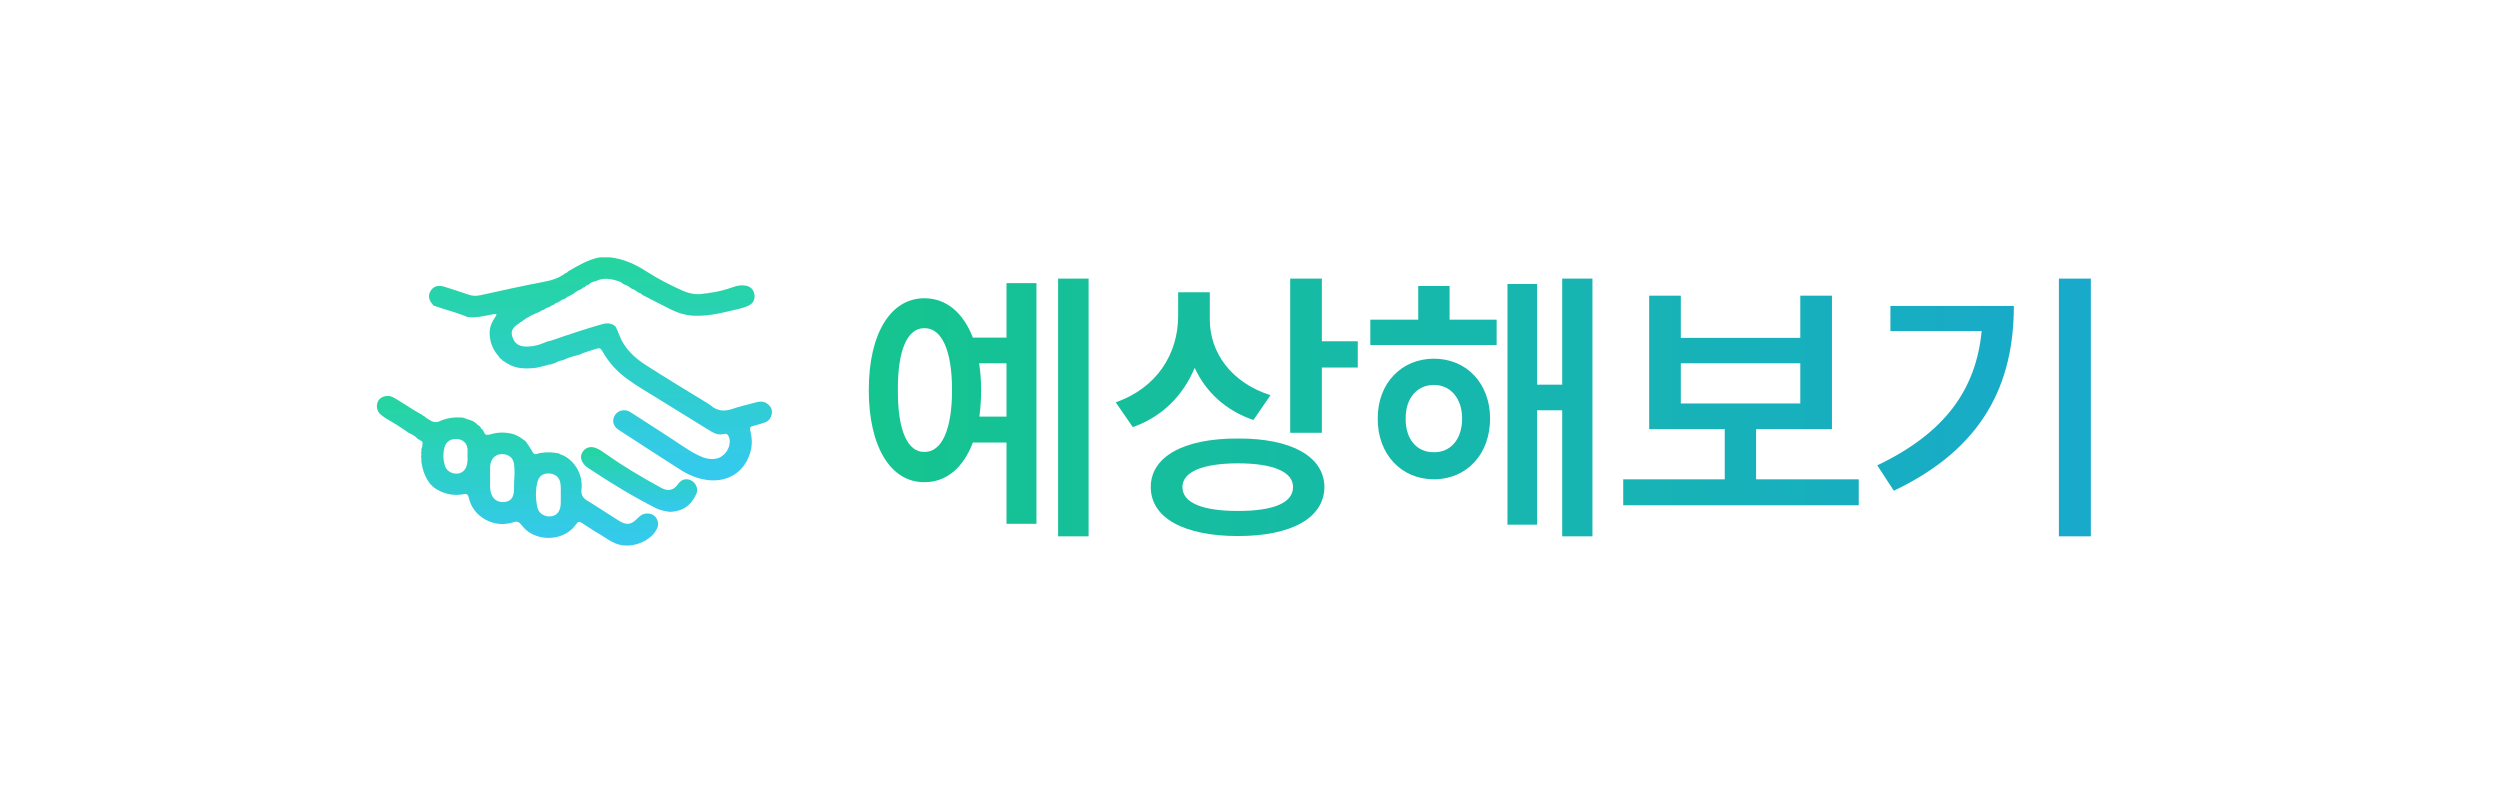 <svg width="137" height="44" viewBox="0 0 137 44" fill="none" xmlns="http://www.w3.org/2000/svg">
<path d="M31.13 14.877C31.146 14.867 31.163 14.856 31.179 14.846C31.714 14.537 32.243 14.216 32.869 14.103C33.055 14.103 33.242 14.102 33.428 14.102C34.156 14.183 34.797 14.47 35.405 14.862C36.034 15.267 36.7 15.613 37.386 15.919C37.788 16.098 38.21 16.182 38.653 16.075C38.717 16.084 38.779 16.08 38.839 16.056C39.295 15.999 39.737 15.89 40.169 15.734C40.386 15.655 40.613 15.612 40.847 15.65C41.136 15.697 41.3 15.864 41.344 16.151C41.385 16.415 41.272 16.633 41.015 16.751C40.668 16.909 40.291 16.969 39.923 17.059C39.311 17.211 38.696 17.32 38.06 17.303C37.603 17.291 37.182 17.161 36.782 16.967C36.273 16.719 35.773 16.452 35.269 16.194C35.246 16.181 35.223 16.169 35.2 16.156C35.138 16.088 35.061 16.047 34.972 16.028C34.966 16.017 34.957 16.012 34.944 16.012C34.848 15.917 34.732 15.855 34.603 15.813C34.597 15.801 34.587 15.795 34.574 15.795C34.475 15.706 34.36 15.643 34.235 15.597C34.219 15.591 34.202 15.585 34.186 15.579C34.166 15.567 34.146 15.554 34.126 15.541L34.131 15.542C34.023 15.434 33.876 15.404 33.739 15.364C33.381 15.259 33.021 15.23 32.669 15.396L32.576 15.425C32.461 15.449 32.359 15.498 32.276 15.581C32.265 15.588 32.255 15.594 32.245 15.601C32.166 15.619 32.098 15.655 32.055 15.725C32.044 15.732 32.034 15.738 32.023 15.744C31.957 15.747 31.911 15.783 31.874 15.833C31.862 15.839 31.851 15.844 31.839 15.85C31.677 15.918 31.528 16.007 31.394 16.12C31.35 16.125 31.314 16.145 31.285 16.179C31.249 16.18 31.221 16.195 31.203 16.227C31.19 16.226 31.181 16.232 31.175 16.243C31.11 16.252 31.056 16.279 31.02 16.335C30.998 16.346 30.977 16.358 30.956 16.369C30.831 16.407 30.717 16.465 30.62 16.552C30.609 16.557 30.597 16.563 30.586 16.569C30.497 16.588 30.42 16.628 30.357 16.693C30.276 16.713 30.204 16.749 30.142 16.803C30.018 16.846 29.896 16.893 29.795 16.98C29.716 16.99 29.649 17.025 29.591 17.076C29.232 17.221 28.882 17.379 28.584 17.628C28.572 17.628 28.563 17.633 28.558 17.643C28.517 17.644 28.49 17.665 28.475 17.701C28.462 17.701 28.453 17.707 28.448 17.719C28.208 17.872 27.982 18.054 28.054 18.366C28.135 18.715 28.33 18.959 28.741 18.987C29.167 19.016 29.566 18.904 29.95 18.73C29.966 18.725 29.982 18.72 29.998 18.714C30.275 18.66 30.532 18.545 30.799 18.459C31.542 18.217 32.279 17.96 33.036 17.757C33.291 17.689 33.517 17.71 33.72 17.884L33.722 17.887C33.811 18.038 33.876 18.198 33.938 18.361C34.212 19.086 34.748 19.592 35.392 20.006C36.462 20.695 37.551 21.354 38.638 22.016C38.753 22.085 38.87 22.154 38.972 22.239C39.318 22.527 39.703 22.555 40.113 22.414C40.554 22.262 41.01 22.164 41.459 22.042C41.735 21.967 41.984 22.017 42.176 22.241C42.331 22.422 42.331 22.626 42.249 22.834C42.187 22.994 42.064 23.104 41.9 23.158C41.714 23.22 41.526 23.274 41.336 23.322C41.096 23.383 41.067 23.42 41.129 23.663C41.229 24.063 41.222 24.461 41.097 24.853C40.768 25.882 39.882 26.439 38.774 26.305C38.23 26.239 37.733 26.028 37.278 25.737C36.144 25.013 35.015 24.282 33.888 23.547C33.583 23.349 33.52 23.014 33.712 22.73C33.885 22.473 34.255 22.399 34.544 22.583C35.219 23.012 35.884 23.452 36.557 23.882C37.131 24.249 37.675 24.662 38.29 24.962C38.596 25.11 38.919 25.204 39.268 25.128C39.761 25.021 40.109 24.425 39.952 23.962C39.901 23.815 39.825 23.741 39.652 23.784C39.405 23.846 39.179 23.773 38.969 23.644C38.025 23.061 37.08 22.479 36.136 21.894C35.536 21.523 34.922 21.172 34.354 20.754C33.812 20.357 33.368 19.874 33.038 19.292C32.912 19.069 32.868 19.049 32.627 19.129C32.331 19.226 32.029 19.304 31.747 19.438C31.716 19.447 31.685 19.455 31.655 19.463C31.384 19.527 31.12 19.61 30.868 19.729C30.848 19.734 30.827 19.739 30.807 19.744C30.697 19.766 30.589 19.791 30.497 19.858C30.392 19.898 30.286 19.937 30.18 19.977C30.116 19.97 30.051 19.965 30 20.016C29.974 20.019 29.949 20.022 29.923 20.025C29.692 20.078 29.459 20.157 29.231 20.173C28.744 20.207 28.248 20.206 27.812 19.922C27.721 19.863 27.626 19.808 27.533 19.751C27.507 19.703 27.472 19.666 27.418 19.649C27.374 19.592 27.333 19.533 27.287 19.478C26.984 19.117 26.835 18.708 26.832 18.239C26.829 17.889 26.983 17.604 27.168 17.326C27.241 17.216 27.208 17.188 27.088 17.212C27.062 17.215 27.036 17.218 27.01 17.222C26.561 17.311 26.114 17.427 25.648 17.373C25.622 17.368 25.596 17.363 25.569 17.357C25.537 17.342 25.505 17.325 25.471 17.311C24.917 17.088 24.331 16.956 23.771 16.749C23.761 16.743 23.751 16.736 23.741 16.729C23.735 16.719 23.73 16.708 23.722 16.699C23.478 16.428 23.443 16.173 23.615 15.915C23.776 15.672 24.037 15.608 24.381 15.722C24.811 15.864 25.246 15.992 25.672 16.145C25.897 16.227 26.11 16.226 26.337 16.175C27.473 15.921 28.61 15.673 29.754 15.454C30.19 15.371 30.613 15.259 30.97 14.98C30.981 14.982 30.989 14.976 30.994 14.966C31.054 14.958 31.095 14.922 31.129 14.877L31.13 14.877Z" fill="url(#paint0_linear_1364_8828)"/>
<path d="M23.138 22.737C23.143 22.748 23.152 22.753 23.163 22.753C23.182 22.788 23.209 22.809 23.25 22.812C23.254 22.821 23.262 22.826 23.273 22.824C23.333 22.903 23.426 22.938 23.505 22.993C23.677 23.116 23.867 23.181 24.07 23.09C24.456 22.915 24.859 22.854 25.279 22.876C25.303 22.878 25.329 22.881 25.354 22.883C25.537 22.945 25.72 23.008 25.903 23.07C25.961 23.108 26.019 23.146 26.077 23.183C26.133 23.249 26.194 23.308 26.275 23.344C26.291 23.36 26.306 23.376 26.322 23.392C26.344 23.459 26.384 23.515 26.451 23.548C26.45 23.56 26.456 23.569 26.467 23.573C26.535 23.687 26.544 23.862 26.751 23.826C26.804 23.815 26.858 23.809 26.91 23.793C27.295 23.678 27.682 23.68 28.071 23.775C28.358 23.845 28.587 24.016 28.813 24.19L28.81 24.188C28.909 24.335 29.018 24.478 29.105 24.632C29.27 24.925 29.265 24.928 29.588 24.829C29.613 24.825 29.638 24.821 29.663 24.818C29.985 24.764 30.305 24.787 30.623 24.844C30.692 24.91 30.788 24.919 30.87 24.959C31.529 25.281 31.958 26.052 31.866 26.821C31.832 27.105 31.942 27.292 32.164 27.424C32.76 27.782 33.332 28.176 33.924 28.541C34.335 28.795 34.58 28.761 34.919 28.422C35.009 28.331 35.1 28.244 35.221 28.19C35.434 28.095 35.726 28.136 35.876 28.285C36.063 28.471 36.115 28.721 36.013 28.947C35.701 29.641 34.69 30.058 33.9 29.837C33.489 29.722 33.174 29.45 32.818 29.248C32.51 29.074 32.221 28.869 31.923 28.679C31.736 28.561 31.69 28.564 31.561 28.745C30.972 29.573 29.744 29.688 28.966 29.148C28.799 29.032 28.668 28.883 28.54 28.729C28.4 28.559 28.304 28.565 28.093 28.629C27.593 28.78 27.099 28.738 26.635 28.491C26.134 28.224 25.814 27.816 25.688 27.27C25.659 27.142 25.603 27.044 25.458 27.073C24.817 27.202 24.243 27.062 23.726 26.679C23.702 26.627 23.663 26.589 23.61 26.564C23.299 26.184 23.146 25.744 23.088 25.267C23.1 25.193 23.105 25.12 23.073 25.049C23.095 24.966 23.101 24.883 23.076 24.799C23.102 24.737 23.101 24.674 23.088 24.61C23.144 24.522 23.151 24.421 23.155 24.322C23.16 24.236 23.148 24.154 23.032 24.142C23.009 24.101 22.966 24.087 22.925 24.072C22.911 24.062 22.897 24.052 22.883 24.043L22.878 24.041C22.752 23.888 22.576 23.806 22.401 23.723C22.401 23.723 22.396 23.719 22.396 23.72C21.995 23.434 21.579 23.173 21.15 22.931C21.147 22.921 21.142 22.917 21.131 22.919C21.044 22.854 20.953 22.793 20.869 22.724C20.677 22.567 20.603 22.285 20.689 22.055C20.774 21.824 20.969 21.706 21.248 21.699C21.462 21.694 21.618 21.813 21.784 21.912C22.239 22.181 22.67 22.487 23.137 22.739L23.138 22.737ZM26.857 26.217C26.871 26.425 26.831 26.689 26.888 26.95C26.973 27.334 27.252 27.546 27.635 27.512C27.986 27.481 28.16 27.262 28.169 26.842C28.173 26.645 28.166 26.447 28.181 26.251C28.203 25.981 28.202 25.713 28.172 25.445C28.137 25.136 27.935 24.936 27.634 24.893C27.197 24.83 26.879 25.105 26.859 25.571C26.85 25.768 26.857 25.966 26.857 26.217ZM30.731 27.149C30.723 26.912 30.747 26.684 30.706 26.458C30.648 26.143 30.414 25.956 30.071 25.946C29.742 25.936 29.529 26.099 29.451 26.417C29.335 26.879 29.349 27.343 29.448 27.805C29.514 28.11 29.798 28.309 30.125 28.3C30.448 28.291 30.655 28.101 30.711 27.766C30.746 27.558 30.722 27.348 30.731 27.15L30.731 27.149ZM25.619 24.979C25.619 24.842 25.635 24.703 25.616 24.568C25.572 24.259 25.349 24.072 25.027 24.055C24.695 24.037 24.447 24.203 24.363 24.504C24.269 24.841 24.28 25.179 24.378 25.514C24.457 25.784 24.724 25.962 25.021 25.956C25.3 25.949 25.501 25.784 25.58 25.496C25.625 25.327 25.63 25.154 25.619 24.98L25.619 24.979Z" fill="url(#paint1_linear_1364_8828)"/>
<path d="M36.702 28.052C36.455 28.011 36.187 27.972 35.927 27.84C34.646 27.187 33.426 26.44 32.232 25.648C32.109 25.567 32.005 25.467 31.93 25.339C31.797 25.113 31.808 24.908 31.971 24.706C32.12 24.523 32.36 24.455 32.602 24.533C32.827 24.606 33.013 24.745 33.202 24.878C34.148 25.547 35.142 26.139 36.161 26.693C36.317 26.778 36.478 26.865 36.662 26.85C36.879 26.832 37.032 26.704 37.153 26.534C37.258 26.385 37.39 26.275 37.586 26.264C37.998 26.24 38.331 26.692 38.153 27.081C37.869 27.701 37.419 28.027 36.703 28.051L36.702 28.052Z" fill="url(#paint2_linear_1364_8828)"/>
<path d="M59.656 15.266V29.391H57.984V15.266H59.656ZM56.797 15.516V28.703H55.156V24.25H53.312C52.789 25.641 51.852 26.43 50.656 26.422C48.812 26.438 47.609 24.484 47.609 21.375C47.609 18.266 48.812 16.344 50.656 16.344C51.852 16.344 52.781 17.125 53.312 18.5H55.156V15.516H56.797ZM50.656 17.984C49.734 17.969 49.188 19.172 49.203 21.375C49.188 23.578 49.734 24.781 50.656 24.766C51.594 24.781 52.172 23.578 52.172 21.375C52.172 19.172 51.594 17.969 50.656 17.984ZM53.656 19.906C53.727 20.359 53.766 20.852 53.766 21.375C53.766 21.891 53.727 22.375 53.672 22.828H55.156V19.906H53.656ZM66.297 17.516C66.297 19.297 67.453 20.969 69.625 21.656L68.688 23.016C67.164 22.5 66.07 21.469 65.469 20.156C64.844 21.656 63.703 22.836 62.078 23.406L61.141 22.047C63.422 21.25 64.547 19.375 64.562 17.359V16.016H66.297V17.516ZM72.438 15.266V18.703H74.406V20.141H72.438V23.719H70.703V15.266H72.438ZM67.844 24.031C70.766 24.016 72.562 25.016 72.578 26.688C72.562 28.391 70.766 29.375 67.844 29.375C64.891 29.375 63.062 28.391 63.062 26.688C63.062 25.016 64.891 24.016 67.844 24.031ZM67.844 25.391C65.906 25.391 64.797 25.859 64.797 26.688C64.797 27.562 65.906 28 67.844 28C69.781 28 70.859 27.562 70.859 26.688C70.859 25.859 69.781 25.391 67.844 25.391ZM82.016 17.516V18.906H75.094V17.516H77.719V15.672H79.438V17.516H82.016ZM78.578 19.656C80.375 19.656 81.656 21.016 81.656 22.938C81.656 24.891 80.375 26.266 78.578 26.266C76.797 26.266 75.484 24.891 75.5 22.938C75.484 21.016 76.797 19.656 78.578 19.656ZM78.578 21.094C77.656 21.094 77.016 21.828 77.031 22.938C77.016 24.078 77.656 24.797 78.578 24.781C79.484 24.797 80.125 24.078 80.125 22.938C80.125 21.828 79.484 21.094 78.578 21.094ZM87.266 15.266V29.391H85.609V22.484H84.234V28.75H82.609V15.562H84.234V21.078H85.609V15.266H87.266ZM101.859 26.266V27.688H88.953V26.266H94.516V23.516H90.375V16.203H92.109V18.516H98.656V16.203H100.391V23.516H96.234V26.266H101.859ZM92.109 22.109H98.656V19.906H92.109V22.109ZM114.578 15.266V29.391H112.828V15.266H114.578ZM110.359 16.766C110.359 20.969 108.734 24.547 103.781 26.891L102.875 25.5C106.57 23.742 108.289 21.352 108.594 18.141H103.594V16.766H110.359Z" fill="url(#paint3_linear_1364_8828)"/>
<defs>
<linearGradient id="paint0_linear_1364_8828" x1="32.906" y1="14.102" x2="32.906" y2="26.325" gradientUnits="userSpaceOnUse">
<stop stop-color="#24D59E"/>
<stop offset="1" stop-color="#35C9F0"/>
</linearGradient>
<linearGradient id="paint1_linear_1364_8828" x1="28.359" y1="21.699" x2="28.359" y2="29.897" gradientUnits="userSpaceOnUse">
<stop stop-color="#24D59E"/>
<stop offset="1" stop-color="#35C9F0"/>
</linearGradient>
<linearGradient id="paint2_linear_1364_8828" x1="35.02" y1="24.501" x2="35.02" y2="28.052" gradientUnits="userSpaceOnUse">
<stop stop-color="#24D59E"/>
<stop offset="1" stop-color="#35C9F0"/>
</linearGradient>
<linearGradient id="paint3_linear_1364_8828" x1="47" y1="22" x2="117" y2="22" gradientUnits="userSpaceOnUse">
<stop stop-color="#15C58E"/>
<stop offset="1" stop-color="#18A8CE"/>
</linearGradient>
</defs>
</svg>
